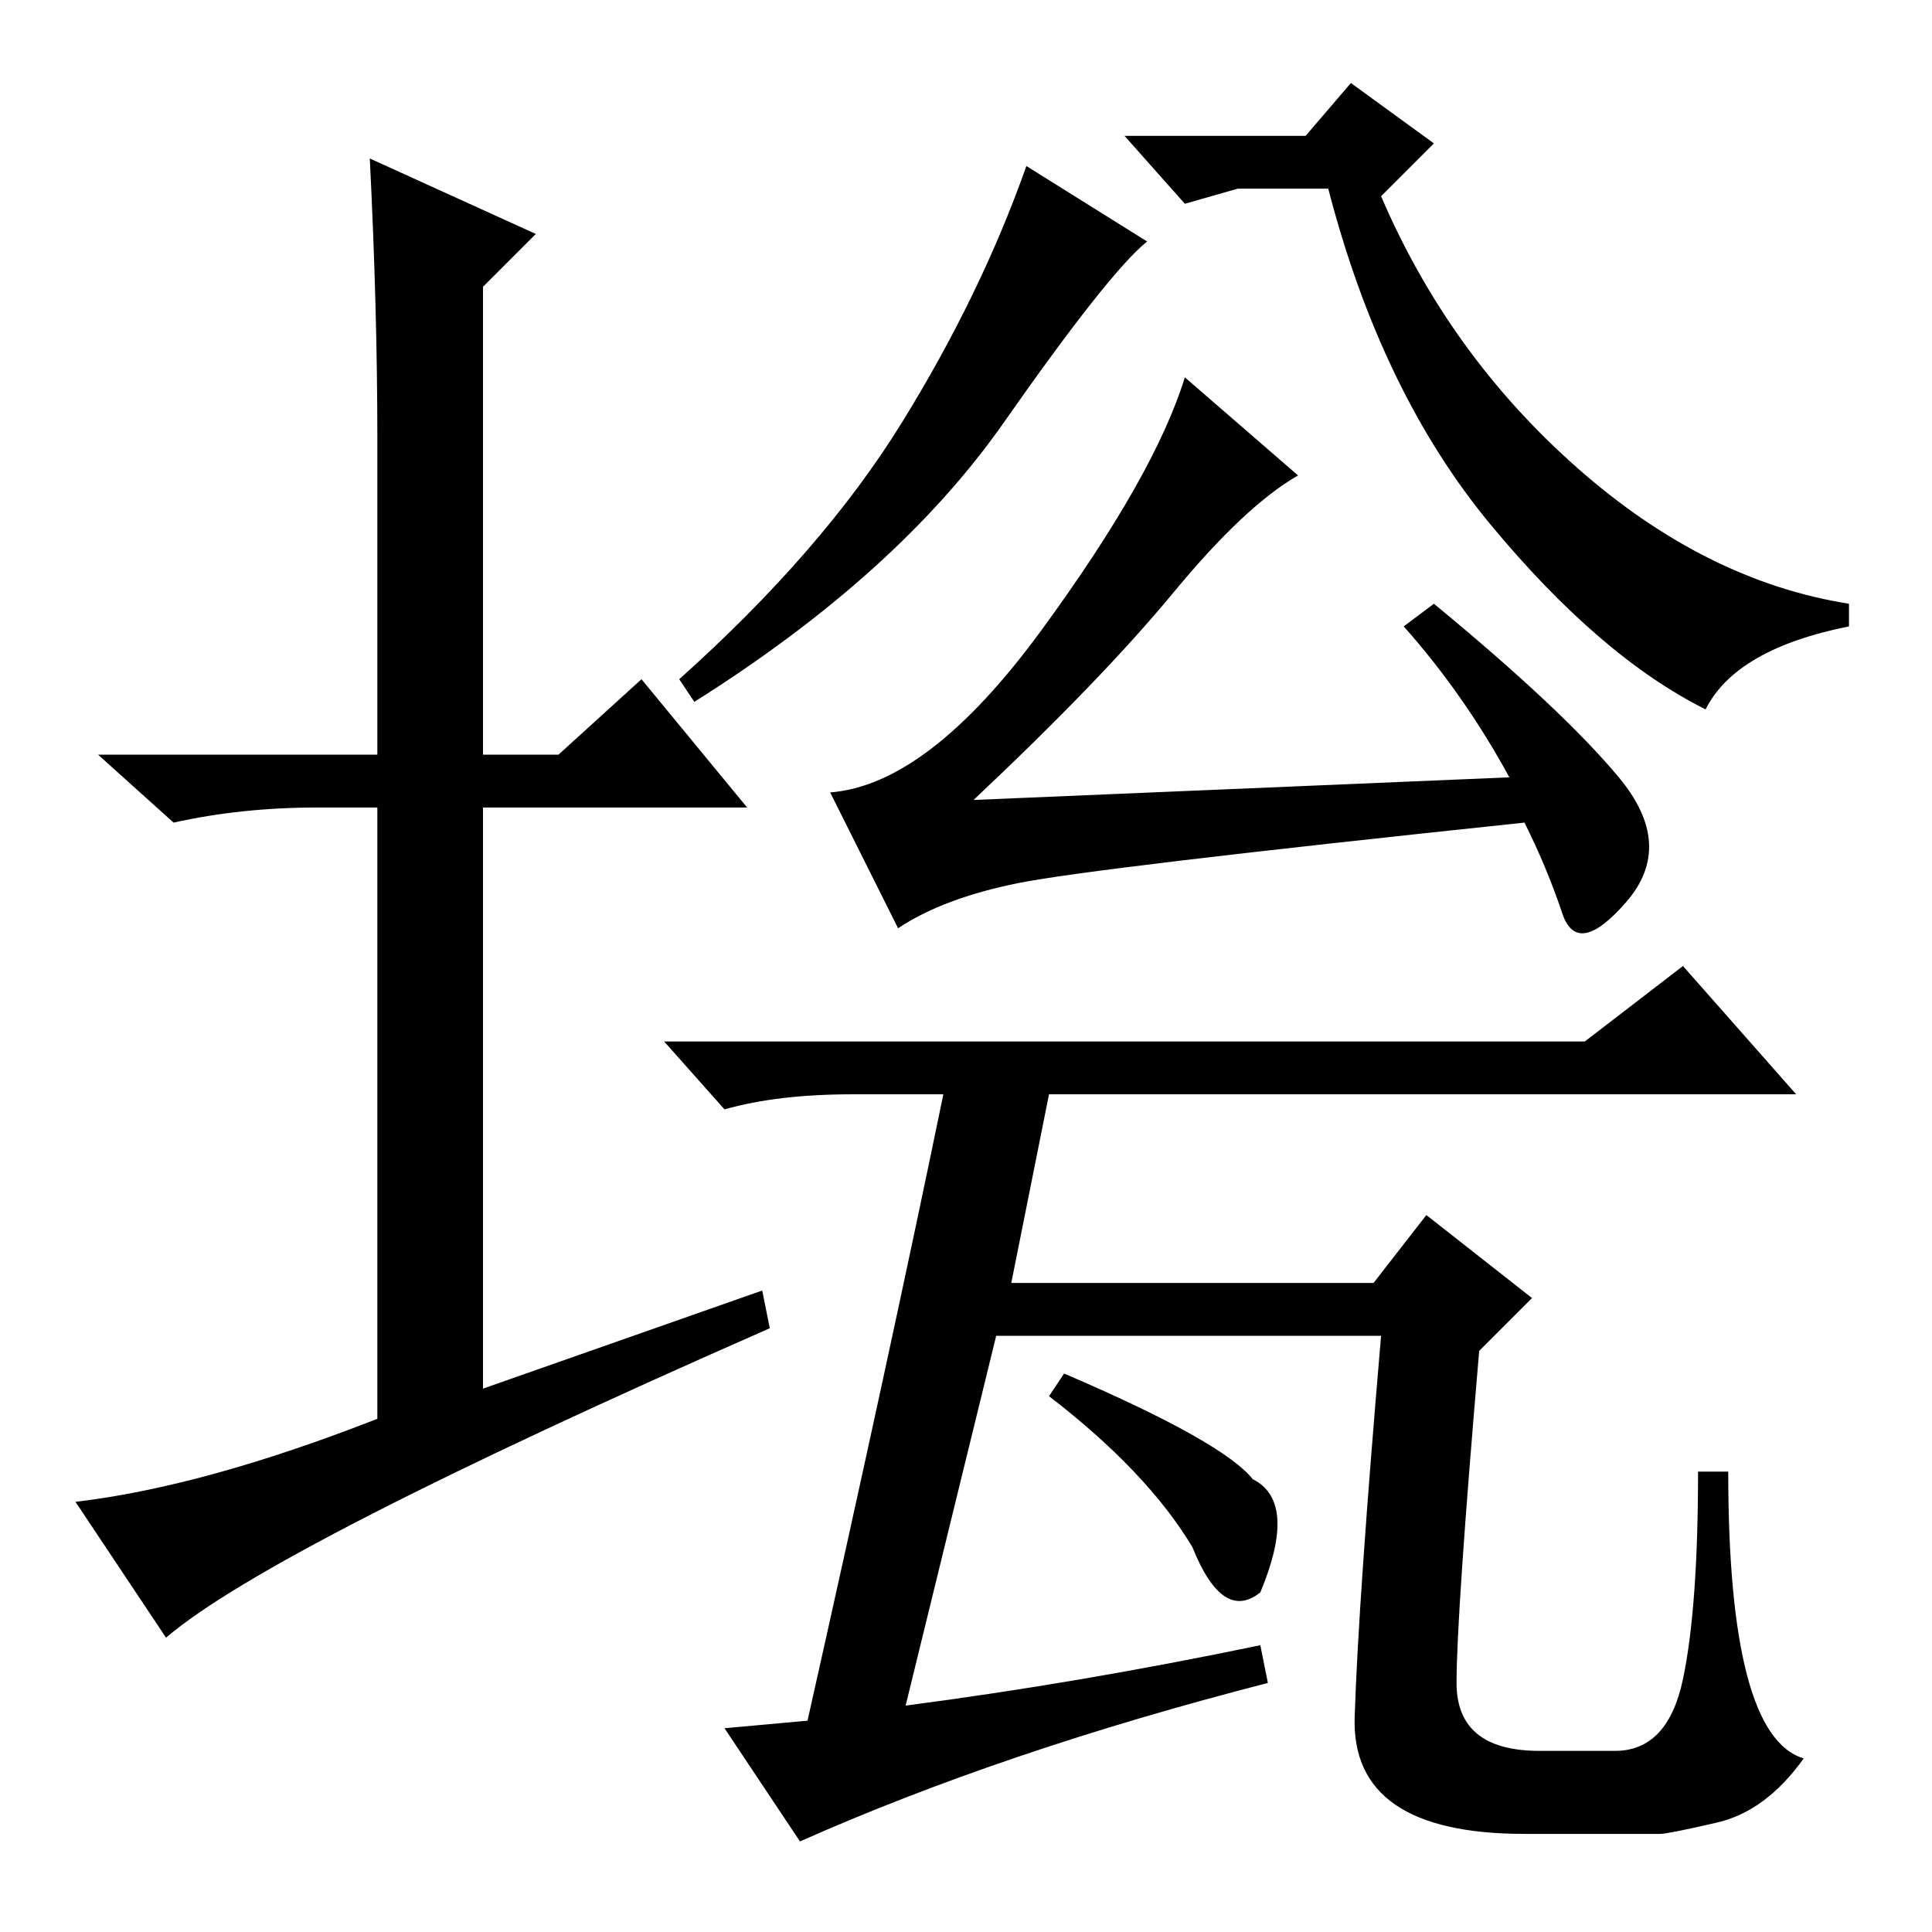 <?xml version="1.0" standalone="no"?>
<!DOCTYPE svg PUBLIC "-//W3C//DTD SVG 1.1//EN" "http://www.w3.org/Graphics/SVG/1.1/DTD/svg11.dtd" >
<svg xmlns="http://www.w3.org/2000/svg" xmlns:xlink="http://www.w3.org/1999/xlink" version="1.1" viewBox="0 -36 256 256">
  <g transform="matrix(1 0 0 -1 0 220)">
   <path fill="currentColor"
d="M101 85l1 -5q-66 -29 -80 -41l-12 18q17 2 40 11v81h-8q-10 0 -19 -2l-10 9h37v42q0 17 -1 37l22 -10l-7 -7v-62h10l11 10l14 -17h-35v-77zM152 224q-5 -4 -19 -24t-41 -37l-2 3q19 17 29.5 34t16.5 34zM164 231l-7 -2l-8 9h24l6 7l11 -8l-7 -7q9 -21 26 -36t36 -18v-3
q-15 -3 -19 -11q-14 7 -28.5 24.5t-21.5 44.5h-12zM200 153q-6 11 -14 20l4 3q17 -14 24.5 -23t1 -16.5t-8.5 -1.5t-5 12q-57 -6 -67 -8t-16 -6l-9 18q13 1 28 21.5t19 33.5l15 -13q-7 -4 -16.5 -15.5t-26.5 -27.5zM113 111q-10 0 -17 -2l-8 9h122l13 10l15 -17h-99l-5 -25
h48l7 9l14 -11l-7 -7q-3 -35 -3 -44t11 -9h10q7 0 9 9.5t2 27.5h4q0 -35 10 -38q-5 -7 -11.5 -8.5t-7.5 -1.5h-18q-23 0 -22.5 15.5t3.5 50.5h-51l-12 -49q23 3 47 8l1 -5q-35 -9 -62 -21l-10 15l11 1q11 49 18 83h-12zM141 74q21 -9 25 -14q6 -3 1 -15q-5 -4 -9 6
q-6 10 -19 20z" />
  </g>

</svg>
